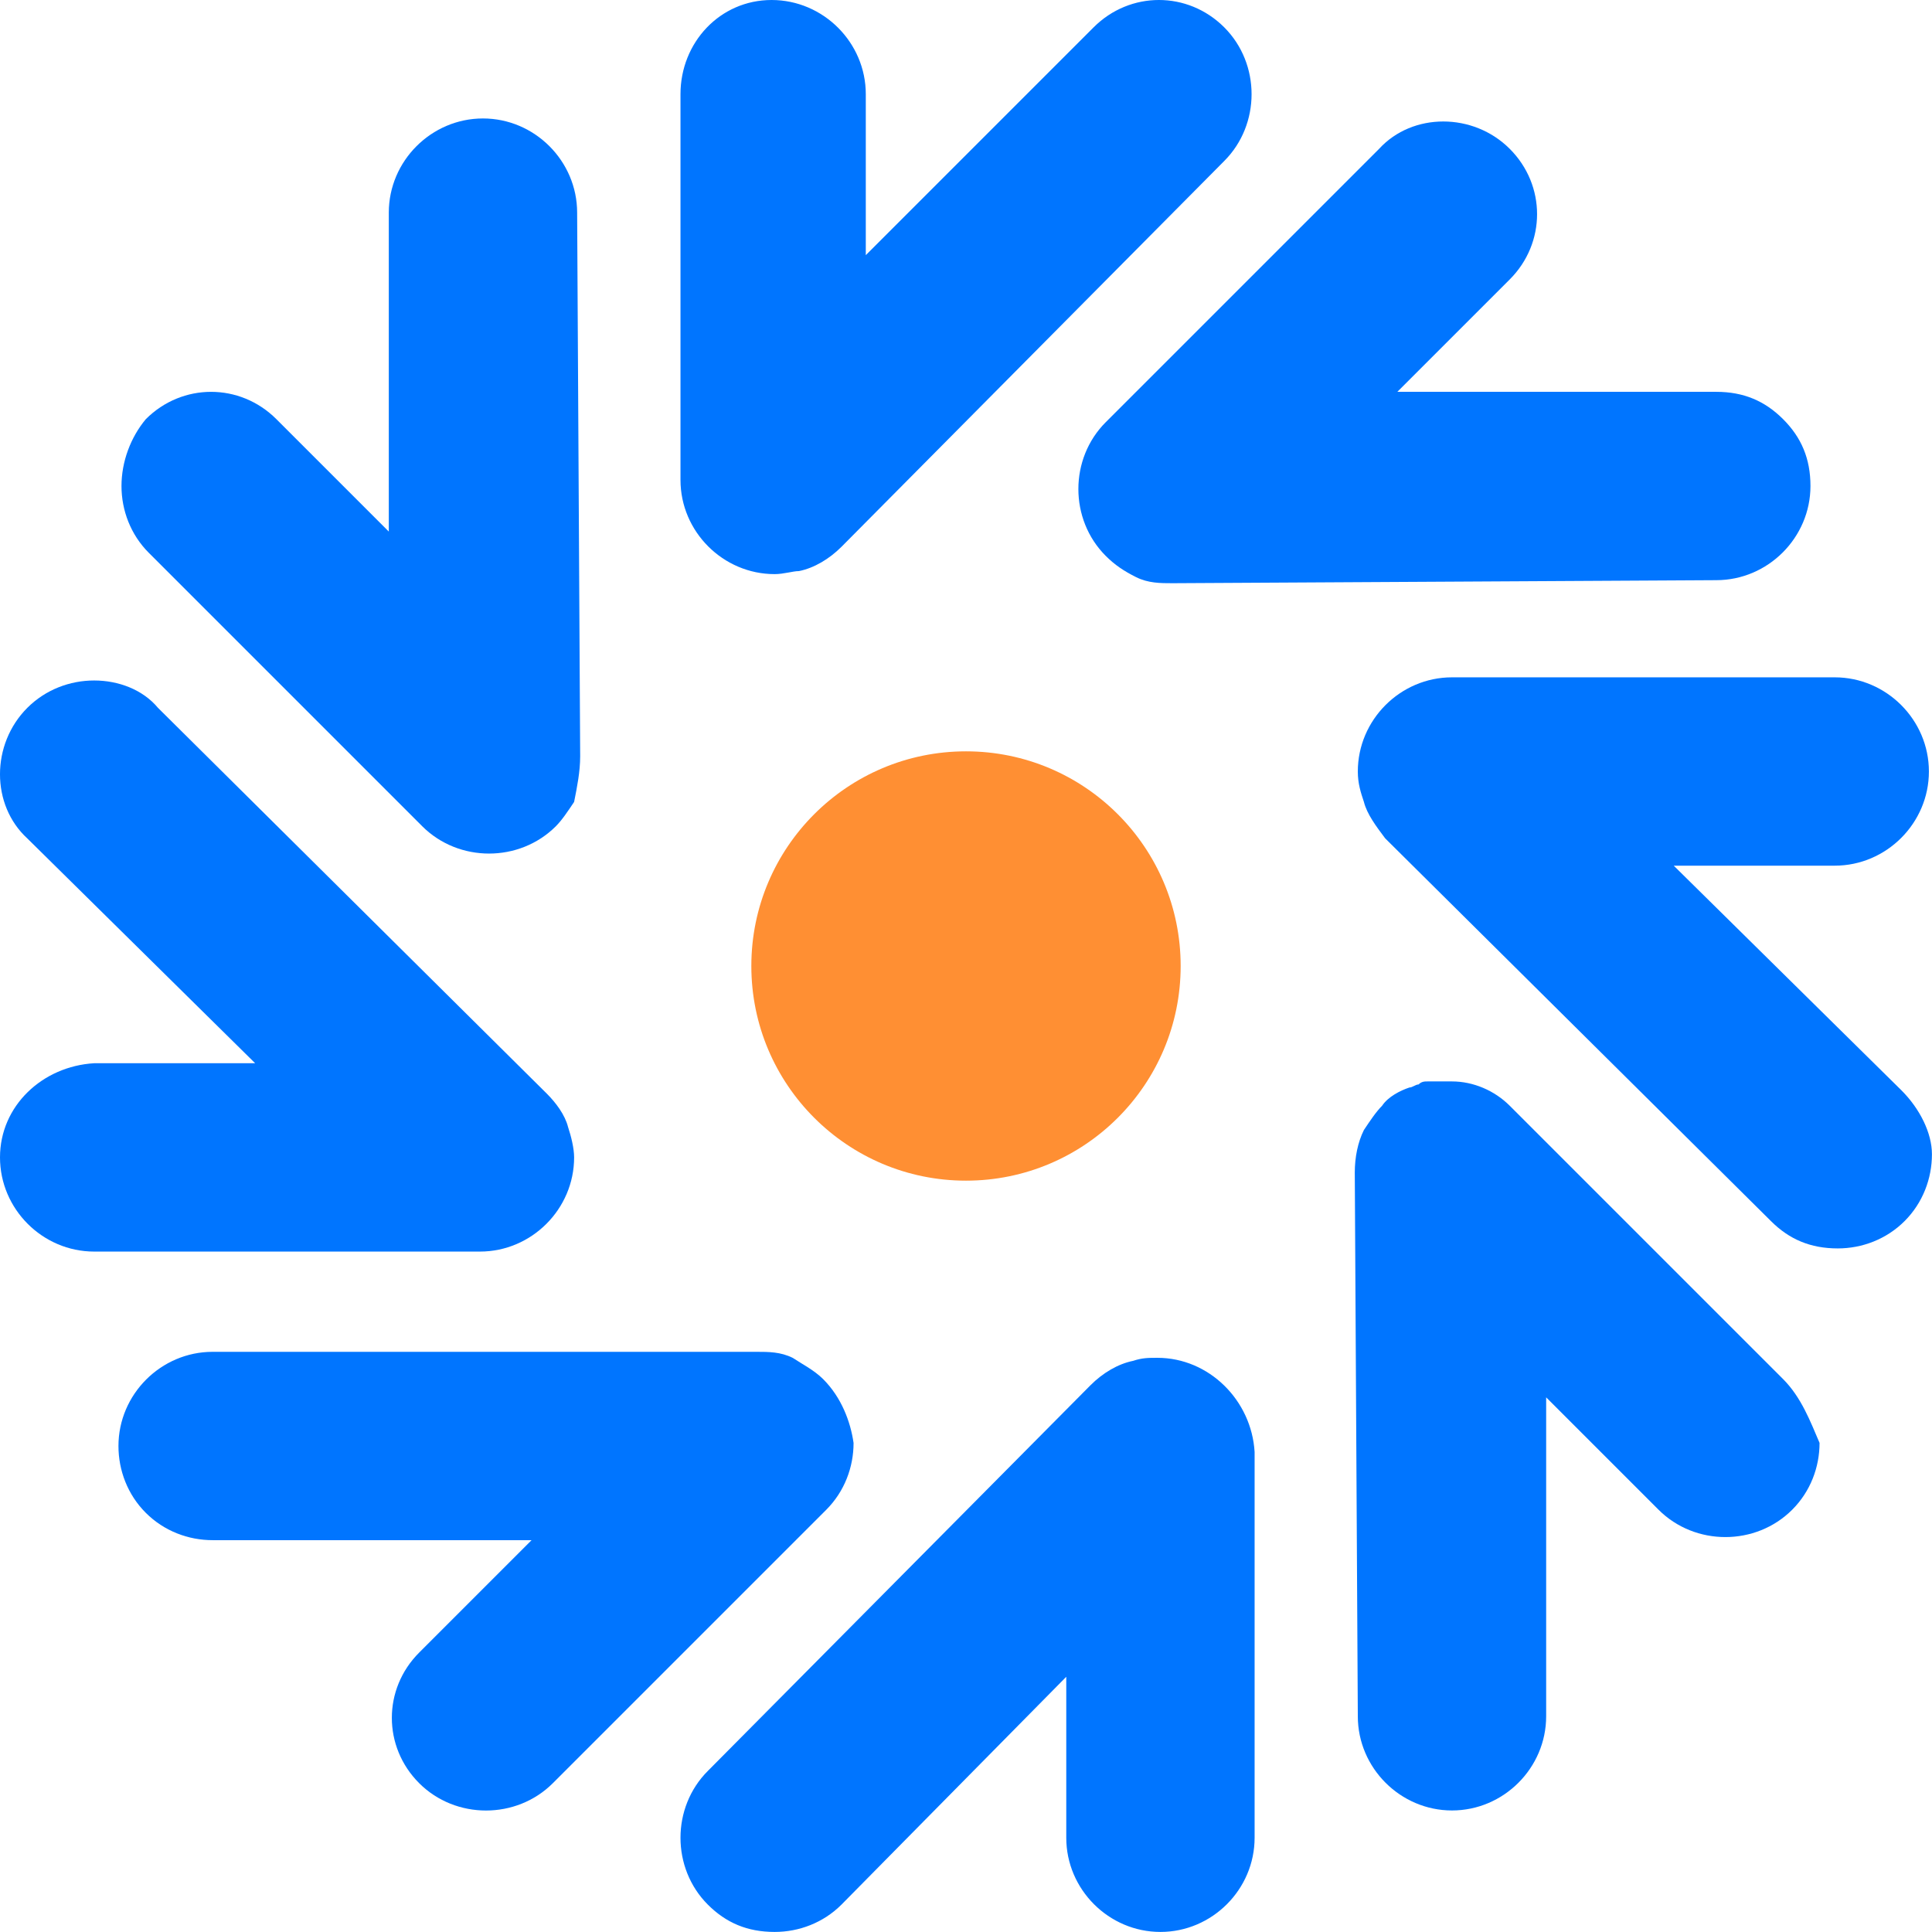 <svg width="128" height="128" viewBox="0 0 128 128" fill="none" xmlns="http://www.w3.org/2000/svg">
<path d="M118.136 27.772C116.929 26.564 115.52 25.96 113.709 25.96H92.577L100.023 18.514C102.439 16.099 102.439 12.275 100.023 9.86C97.608 7.445 93.583 7.445 91.37 9.86L73.257 27.973C72.049 29.181 71.445 30.791 71.445 32.401C71.445 34.011 72.049 35.621 73.257 36.828C73.86 37.432 74.464 37.834 75.269 38.237C76.074 38.639 76.879 38.639 77.684 38.639L113.709 38.438C117.13 38.438 119.948 35.621 119.948 32.199C119.948 30.388 119.344 28.979 118.136 27.772Z" fill="#0075FF"/>
<path d="M125.984 72.246L110.889 57.353H121.556C124.977 57.353 127.795 54.535 127.795 51.114C127.795 47.693 124.977 44.875 121.556 44.875H96.198C92.776 44.875 89.959 47.693 89.959 51.114C89.959 51.919 90.16 52.523 90.362 53.126C90.563 53.931 91.166 54.736 91.77 55.541L117.33 80.9C118.537 82.107 119.946 82.711 121.757 82.711C123.367 82.711 124.977 82.107 126.185 80.9C127.392 79.692 127.996 78.082 127.996 76.472C127.996 75.063 127.191 73.453 125.984 72.246Z" fill="#0075FF"/>
<circle cx="64" cy="64" r="14.222" fill="#FF8F33"/>
<path d="M118.135 91.369L100.022 73.257C99.016 72.25 97.607 71.647 96.198 71.647C95.997 71.647 95.796 71.647 95.594 71.647C95.192 71.647 94.99 71.647 94.789 71.647H94.588C94.387 71.647 94.185 71.647 93.984 71.848C93.783 71.848 93.582 72.049 93.38 72.049C92.777 72.25 91.972 72.653 91.569 73.257C91.167 73.659 90.764 74.263 90.362 74.867C89.959 75.672 89.758 76.678 89.758 77.684L89.959 113.709C89.959 117.13 92.777 119.948 96.198 119.948C99.619 119.948 102.437 117.13 102.437 113.709V92.577L109.883 100.023C111.091 101.231 112.701 101.835 114.311 101.835C115.921 101.835 117.531 101.231 118.738 100.023C119.946 98.816 120.55 97.206 120.55 95.596C119.946 94.187 119.342 92.577 118.135 91.369Z" fill="#0075FF"/>
<path d="M76.681 89.959C76.077 89.959 75.675 89.959 75.071 90.16C74.065 90.362 73.058 90.965 72.253 91.77L46.895 117.33C45.688 118.537 45.084 120.147 45.084 121.757C45.084 123.367 45.688 124.977 46.895 126.185C48.103 127.392 49.512 127.996 51.323 127.996C52.933 127.996 54.543 127.392 55.751 126.185L70.643 111.091V121.757C70.643 125.179 73.461 127.996 76.882 127.996C80.303 127.996 83.121 125.179 83.121 121.757V96.198C82.92 92.777 80.102 89.959 76.681 89.959Z" fill="#0075FF"/>
<path d="M54.539 91.374C53.935 90.77 53.13 90.368 52.526 89.965C51.721 89.562 50.916 89.562 50.111 89.562H14.086C10.665 89.562 7.848 92.38 7.848 95.801C7.848 97.411 8.451 99.022 9.659 100.229C10.867 101.437 12.476 102.04 14.086 102.04H35.218L27.772 109.487C25.357 111.902 25.357 115.726 27.772 118.141C28.979 119.348 30.589 119.952 32.2 119.952C33.809 119.952 35.419 119.348 36.627 118.141L54.74 100.028C55.947 98.82 56.551 97.21 56.551 95.6C56.35 94.191 55.746 92.581 54.539 91.374Z" fill="#0075FF"/>
<path d="M37.635 74.668C37.433 73.863 36.83 73.058 36.226 72.455L10.465 46.895C9.459 45.688 7.849 45.084 6.239 45.084C4.629 45.084 3.019 45.688 1.811 46.895C-0.604 49.31 -0.604 53.335 1.811 55.549L16.905 70.442H6.239C2.818 70.643 1.19957e-07 73.26 1.19957e-07 76.681C1.19957e-07 80.102 2.818 82.92 6.239 82.92H31.798C35.219 82.92 38.037 80.102 38.037 76.681C38.037 76.077 37.836 75.272 37.635 74.668Z" fill="#0075FF"/>
<path d="M38.438 50.111L38.237 14.086C38.237 10.665 35.419 7.848 31.998 7.848C28.577 7.848 25.759 10.665 25.759 14.086V35.218L18.313 27.772C15.898 25.357 12.074 25.357 9.659 27.772C8.653 28.979 8.049 30.589 8.049 32.2C8.049 33.809 8.653 35.419 9.86 36.627L27.973 54.74C29.181 55.947 30.791 56.551 32.401 56.551C34.011 56.551 35.621 55.947 36.828 54.74C37.231 54.337 37.633 53.734 38.036 53.13C38.237 52.124 38.438 51.117 38.438 50.111Z" fill="#0075FF"/>
<path d="M81.109 1.811C78.694 -0.604 74.87 -0.604 72.455 1.811L57.361 16.905V6.239C57.361 2.818 54.543 1.19957e-07 51.122 1.19957e-07C47.7 1.19957e-07 45.084 2.818 45.084 6.239V31.798C45.084 35.219 47.901 38.037 51.323 38.037C51.927 38.037 52.53 37.836 52.933 37.836C53.939 37.635 54.946 37.031 55.751 36.226L81.109 10.666C83.524 8.251 83.524 4.226 81.109 1.811Z" fill="#0075FF"/>
</svg>
